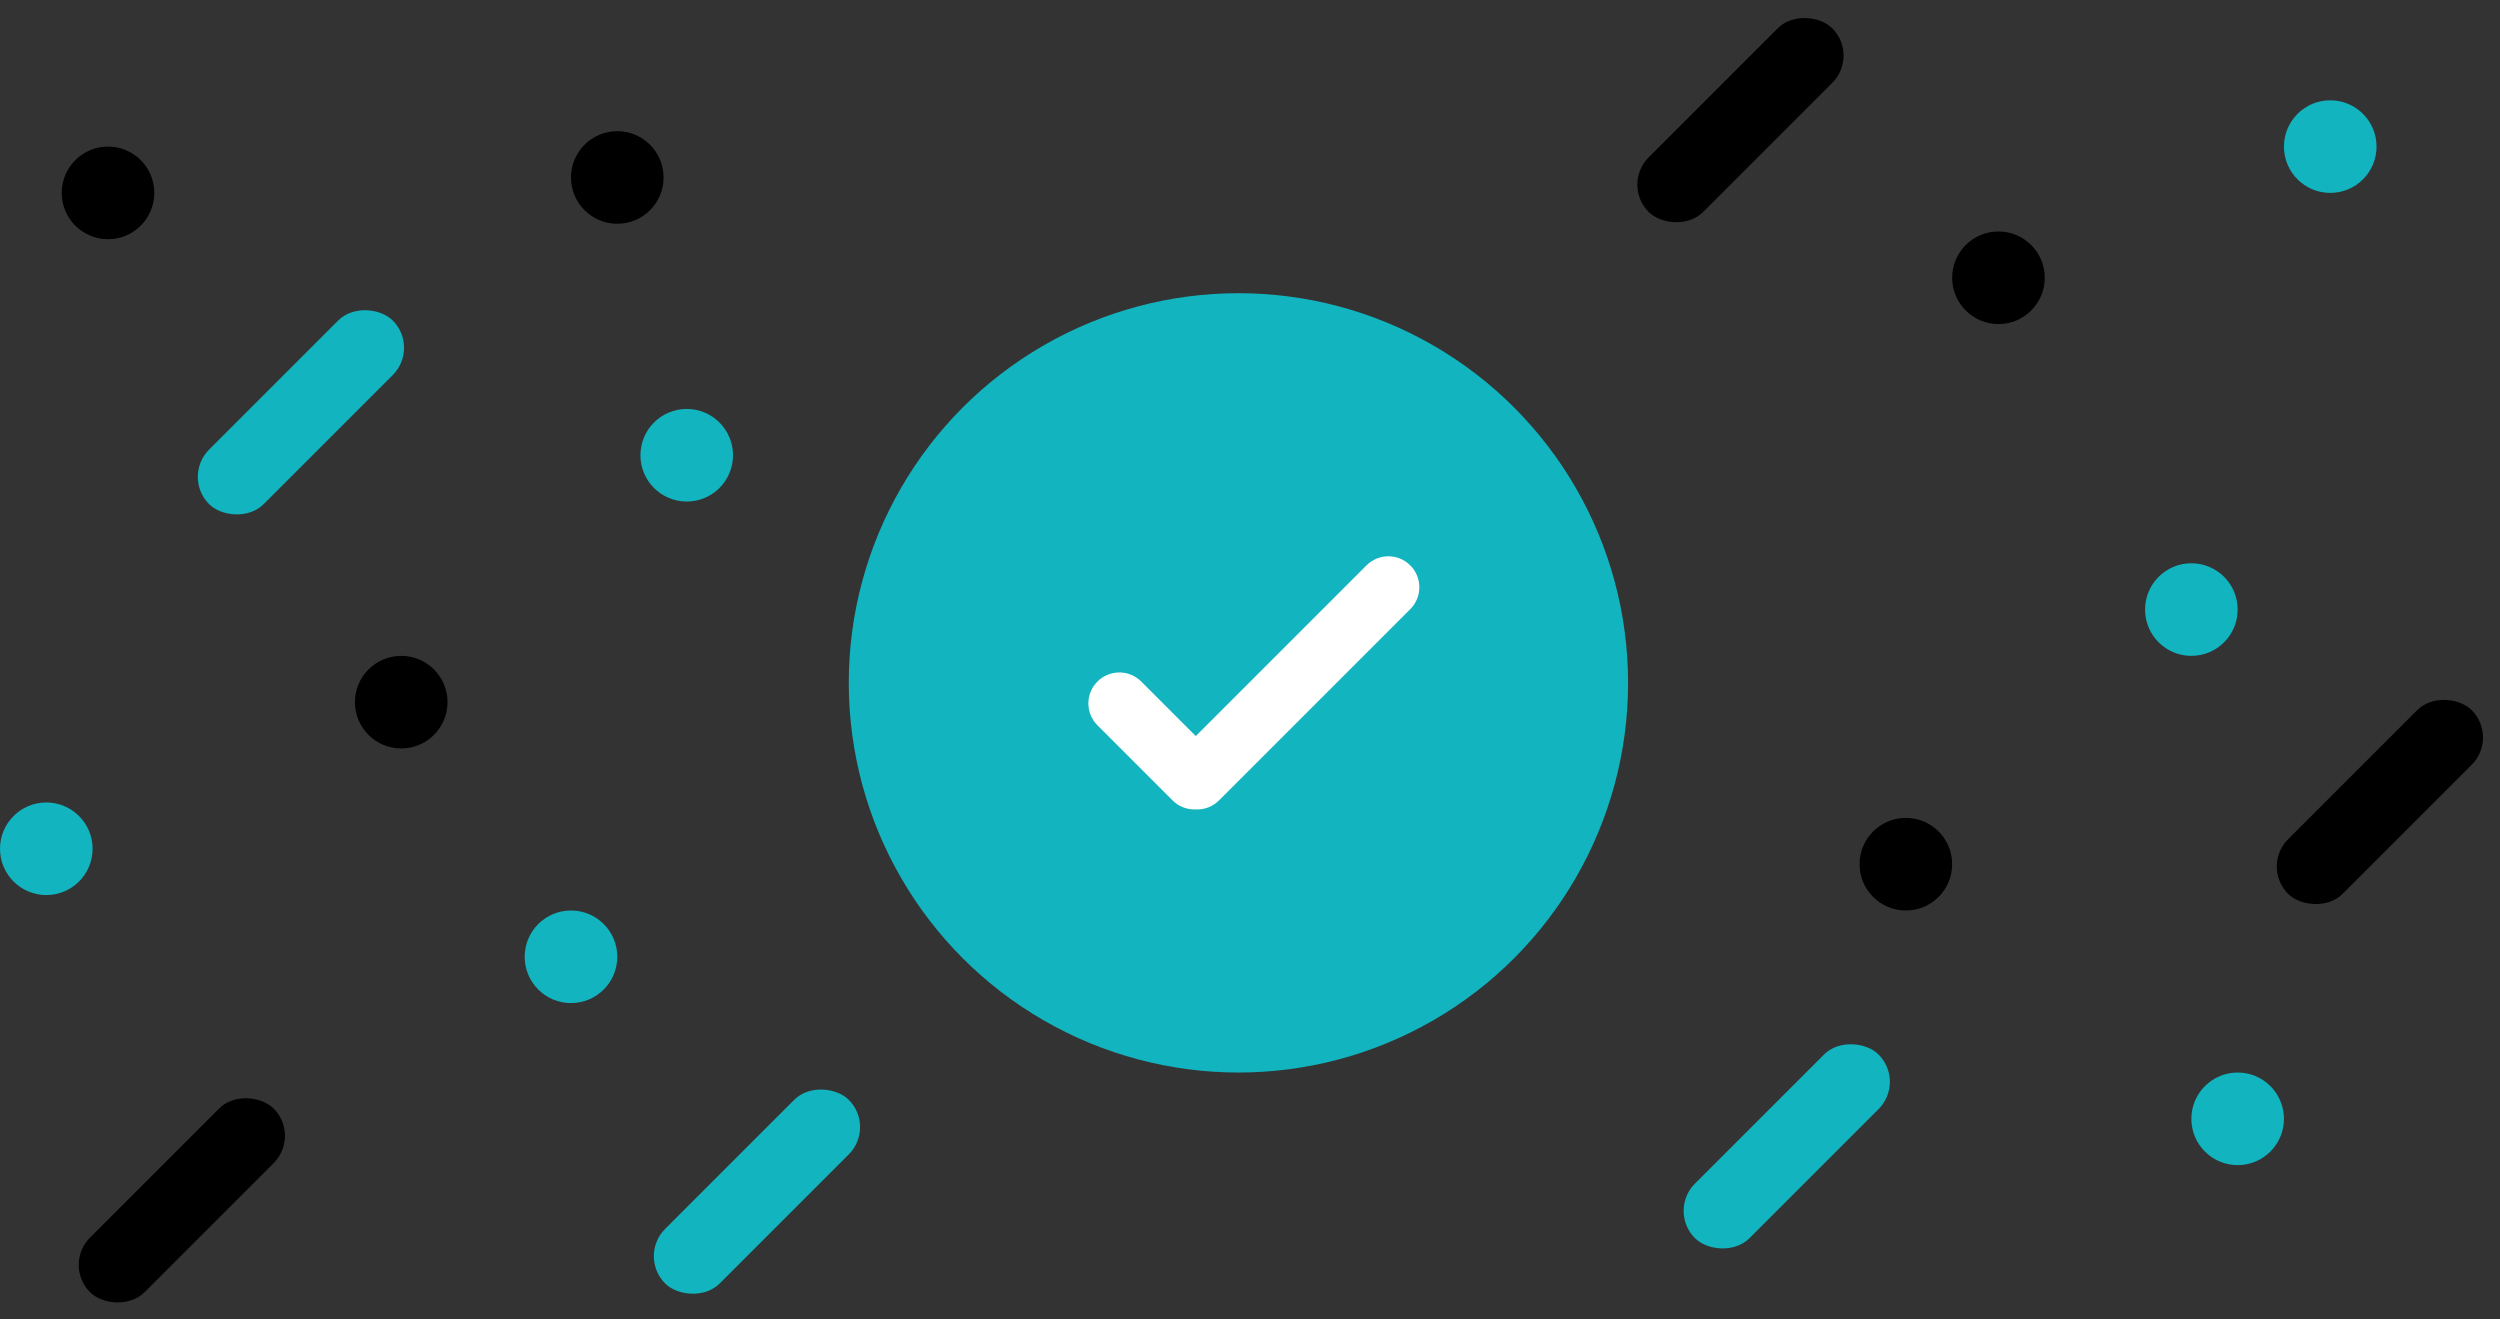 <svg width="324" height="171" viewBox="0 0 324 171" fill="none" xmlns="http://www.w3.org/2000/svg">
<rect x="0" y="0" width="324" height="171" fill="#333333" stroke="none"/>
<circle cx="160.5" cy="88.5" r="50.5" fill="#11B4BF"/>
<g clipPath="url(#clip0)">
<path d="M154.966 104.9C153.883 104.946 152.784 104.555 151.958 103.729L142.229 93.999C140.661 92.433 140.661 89.891 142.229 88.324C143.795 86.757 146.336 86.757 147.904 88.324L154.974 95.394L177.096 73.272C178.663 71.705 181.204 71.705 182.772 73.272C184.339 74.839 184.339 77.38 182.772 78.948L157.99 103.729C157.207 104.512 156.18 104.904 155.153 104.904C155.09 104.904 155.028 104.903 154.966 104.9Z" fill="white"/>
</g>
<circle cx="80" cy="23" r="6" fill="black"/>
<circle cx="6" cy="110" r="6" fill="#11B4BF"/>
<circle cx="52" cy="91" r="6" fill="black"/>
<circle cx="14" cy="25" r="6" fill="black"/>
<circle cx="259" cy="36" r="6" fill="black"/>
<circle cx="74" cy="124" r="6" fill="#11B4BF"/>
<circle cx="247" cy="112" r="6" fill="black"/>
<circle cx="284" cy="79" r="6" fill="#11B4BF"/>
<circle cx="302" cy="19" r="6" fill="#11B4BF"/>
<circle cx="290" cy="145" r="6" fill="#11B4BF"/>
<rect x="8.131" y="163.928" width="33.657" height="10" rx="5" transform="rotate(-45 8.131 163.928)" fill="black"/>
<rect x="23.565" y="61.801" width="33.657" height="10" rx="5" transform="rotate(-45 23.565 61.801)" fill="#11B4BF"/>
<rect x="82.666" y="162.801" width="33.657" height="10" rx="5" transform="rotate(-45 82.666 162.801)" fill="#11B4BF"/>
<rect x="210.129" y="23.93" width="33.657" height="10" rx="5" transform="rotate(-45 210.129 23.93)" fill="black"/>
<rect x="293" y="112.301" width="33.657" height="10" rx="5" transform="rotate(-45 293 112.301)" fill="black"/>
<rect x="216.129" y="156.93" width="33.657" height="10" rx="5" transform="rotate(-45 216.129 156.93)" fill="#11B4BF"/>
<circle cx="89" cy="59" r="6" fill="#11B4BF"/>
<defs>
<clipPath id="clip0">
<rect width="42.894" height="32.808" fill="white" transform="translate(141.053 72.097)"/>
</clipPath>
</defs>
</svg>
